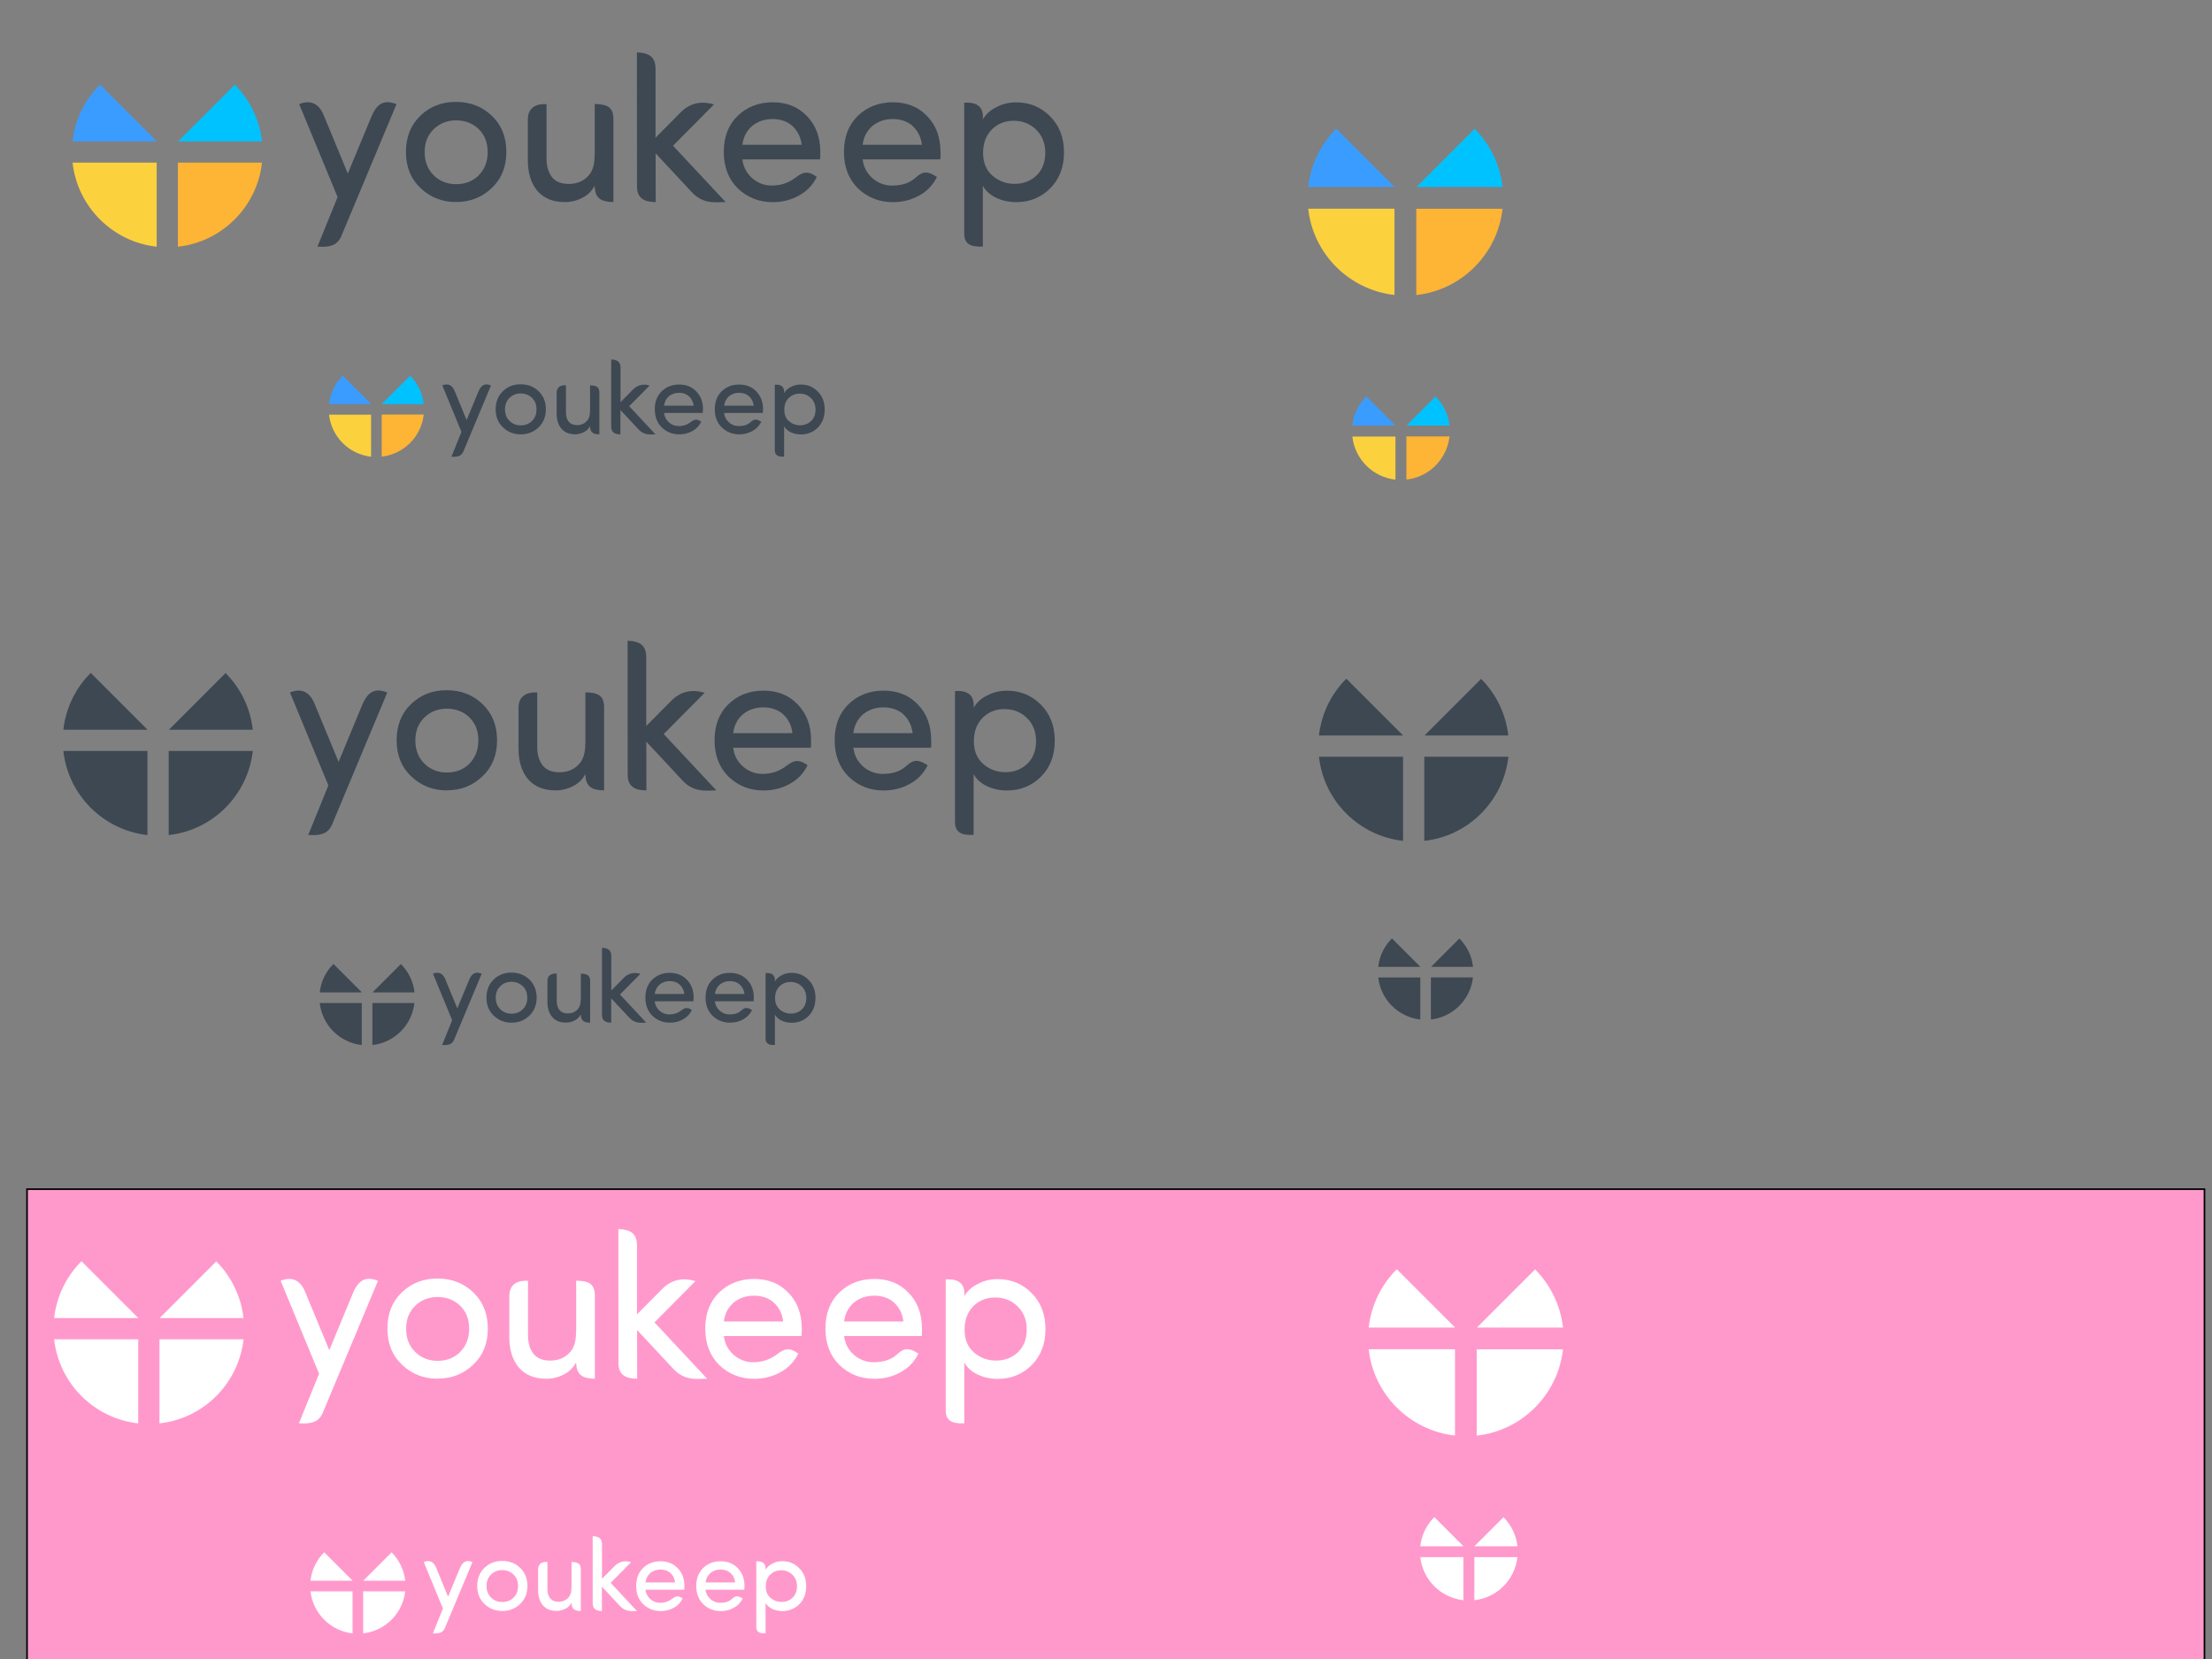 <?xml version="1.0" encoding="UTF-8"?>
<!DOCTYPE svg PUBLIC "-//W3C//DTD SVG 1.1//EN" "http://www.w3.org/Graphics/SVG/1.1/DTD/svg11.dtd">
<!-- Creator: CorelDRAW X6 -->
<svg xmlns="http://www.w3.org/2000/svg" xml:space="preserve" width="270.933mm" height="203.2mm" version="1.1" style="shape-rendering:geometricPrecision; text-rendering:geometricPrecision; image-rendering:optimizeQuality; fill-rule:evenodd; clip-rule:evenodd"
viewBox="0 0 27093 20320"
 xmlns:xlink="http://www.w3.org/1999/xlink">
 <rect x="0" y="0" width="27093" height="20320" fill="#808080" stroke="none"/>
 <defs>
  <style type="text/css">
   <![CDATA[
    .str0 {stroke:black;stroke-width:20}
    .fil0 {fill:none}
    .fil4 {fill:#00C2FF}
    .fil3 {fill:#3B9CFF}
    .fil5 {fill:#3D4852}
    .fil1 {fill:#FBD13E}
    .fil2 {fill:#FEB434}
    .fil7 {fill:#FF99CC}
    .fil8 {fill:white}
    .fil6 {fill:#3D4852;fill-rule:nonzero}
    .fil9 {fill:white;fill-rule:nonzero}
   ]]>
  </style>
 </defs>
 <g id="Layer_x0020_1">
  <g id="_195954440">
   <circle class="fil0" cx="17213" cy="2422" r="1190"/>
   <path class="fil1" d="M17080 3613c-555,-62 -996,-502 -1057,-1057l1057 0 0 1057z"/>
   <path class="fil2" d="M18404 2557c-62,555 -502,996 -1057,1057l0 -1057 1057 0z"/>
   <path class="fil3" d="M17080 2290l-1057 0c31,-278 157,-527 344,-714l713 713 0 1 0 0z"/>
   <path class="fil4" d="M18062 1578c186,187 311,436 342,712l-1054 0 712 -712z"/>
  </g>
  <g id="_195953216">
   <circle class="fil0" cx="17315" cy="9138" r="1160"/>
   <path class="fil5" d="M17185 10299c-541,-60 -971,-490 -1030,-1030l1030 0 0 1030z"/>
   <path class="fil5" d="M18475 9269c-60,541 -490,971 -1030,1030l0 -1030 1030 0z"/>
   <path class="fil5" d="M17185 9009l-1030 0c30,-271 153,-514 335,-696l695 695 0 1 0 0z"/>
   <path class="fil5" d="M18141 8315c182,183 303,425 333,694l-1027 0 694 -694z"/>
  </g>
  <g id="_195952784">
   <circle class="fil0" cx="17159" cy="5279" r="595"/>
   <path class="fil1" d="M17092 5875c-278,-31 -498,-251 -528,-528l528 0 0 528z"/>
   <path class="fil2" d="M17754 5346c-31,278 -251,498 -528,528l0 -528 528 0z"/>
   <path class="fil3" d="M17092 5213l-528 0c15,-139 78,-264 172,-357l356 356 0 0 0 0z"/>
   <path class="fil4" d="M17583 4857c93,94 156,218 171,356l-527 0 356 -356z"/>
  </g>
  <g id="_195950840">
   <circle class="fil0" cx="17461" cy="11907" r="580"/>
   <path class="fil5" d="M17396 12487c-271,-30 -485,-245 -515,-515l515 0 0 515z"/>
   <path class="fil5" d="M18041 11972c-30,271 -245,485 -515,515l0 -515 515 0z"/>
   <path class="fil5" d="M17396 11842l-515 0c15,-136 76,-257 168,-348l347 347 0 0 0 0z"/>
   <path class="fil5" d="M17875 11495c91,91 152,212 167,347l-514 0 347 -347z"/>
  </g>
  <g id="_195947024">
   <path class="fil6" d="M4857 1274l-664 1588c-44,120 -110,172 -305,159l247 -607 -471 -1139c153,-60 250,5 305,147l291 704 288 -695c71,-170 161,-213 309,-155l0 -1z"/>
   <path class="fil6" d="M5863 2147c73,-73 110,-167 110,-284 0,-118 -37,-212 -110,-282 -73,-71 -165,-106 -274,-107 -109,0 -201,35 -275,106 -75,72 -113,166 -113,282 0,117 37,212 110,284 73,73 166,110 276,110 111,0 203,-36 277,-108l-1 -1zm-275 328c-171,0 -316,-57 -436,-170 -120,-113 -180,-261 -180,-444 0,-183 59,-331 177,-444 118,-113 264,-170 437,-169 174,0 320,57 438,170 119,114 178,262 178,443 0,181 -59,328 -179,442 -120,114 -265,171 -436,171l1 0z"/>
   <path class="fil6" d="M7284 1909l0 -635c159,2 224,43 229,172l0 1029c-147,-2 -228,-44 -229,-201 -34,65 -84,115 -152,149 -67,35 -138,52 -214,52 -146,0 -257,-46 -336,-137 -78,-92 -118,-219 -117,-382l0 -496c1,-127 83,-193 229,-184l0 664c0,98 23,174 68,231 45,55 113,82 204,82 91,0 167,-28 227,-86 61,-57 90,-142 89,-256l1 -1z"/>
   <g>
    <circle class="fil0" cx="2049" cy="1861" r="1160"/>
    <path class="fil1" d="M1919 3022c-541,-60 -971,-490 -1030,-1030l1030 0 0 1030z"/>
    <path class="fil2" d="M3209 1992c-60,541 -490,971 -1030,1030l0 -1030 1030 0z"/>
    <path class="fil3" d="M1919 1732l-1030 0c30,-271 153,-514 335,-696l695 695 0 1 0 0z"/>
    <path class="fil4" d="M2876 1038c182,183 303,425 333,694l-1027 0 694 -694z"/>
   </g>
   <path class="fil6" d="M11810 1258c157,-10 241,50 228,205 38,-66 94,-116 168,-151 72,-39 152,-58 241,-58 164,0 302,57 415,171 113,113 170,260 170,441 0,181 -56,328 -169,441 -112,112 -251,169 -416,169 -89,0 -171,-18 -245,-53 -74,-35 -129,-84 -164,-147l0 744c-158,8 -231,-37 -228,-168l0 -1594zm340 326c-72,72 -109,168 -109,288 0,120 38,213 115,280 77,67 168,100 273,100 105,0 195,-35 269,-105 70,-70 105,-162 105,-276 0,-114 -37,-208 -110,-281 -74,-73 -165,-110 -273,-111 -108,-1 -198,35 -271,106z"/>
   <path class="fil6" d="M11520 1862c0,52 -1,82 -3,90l-951 0c11,95 53,173 125,235 69,57 147,86 234,86 118,0 212,-29 280,-89 86,-76 135,-104 271,-17 -48,99 -121,175 -218,228 -97,54 -204,81 -321,81 -168,0 -311,-56 -430,-170 -113,-113 -170,-262 -170,-445 0,-183 56,-330 169,-441 113,-110 256,-166 429,-167 173,0 313,56 419,168 110,111 165,258 165,440zm-342 -320c-65,-56 -146,-84 -243,-84 -97,0 -179,28 -249,84 -69,60 -109,138 -120,232l726 0c-11,-95 -50,-172 -115,-232z"/>
   <path class="fil6" d="M10047 1862c0,52 -1,82 -3,90l-951 0c11,95 53,173 125,235 69,57 147,86 234,86 119,0 208,-37 282,-90 81,-59 143,-110 270,-16 -48,99 -121,175 -218,228 -97,54 -204,81 -321,81 -168,0 -311,-56 -430,-170 -113,-113 -170,-262 -170,-445 0,-183 56,-330 169,-441 113,-110 256,-166 429,-167 173,0 313,56 419,168 110,111 165,258 165,440zm-342 -320c-65,-56 -146,-84 -243,-84 -97,0 -179,28 -249,84 -69,60 -109,138 -120,232l726 0c-11,-95 -50,-172 -115,-232z"/>
   <path class="fil6" d="M8030 2475c-148,-1 -225,-53 -228,-185l-1 -1648c155,5 230,59 228,208l0 837 321 -324c114,-105 247,-128 395,-84l-502 506 645 690c-143,4 -284,24 -423,-130l-435 -467 1 597z"/>
  </g>
  <g id="_193531160">
   <path class="fil6" d="M4744 8480l-664 1588c-44,120 -110,172 -305,159l247 -607 -471 -1139c153,-60 250,5 305,147l291 704 288 -695c71,-170 161,-213 309,-155l0 -1z"/>
   <path class="fil6" d="M5749 9353c73,-73 110,-167 110,-284 0,-118 -37,-212 -110,-282 -73,-71 -165,-106 -274,-107 -109,0 -201,35 -275,106 -75,72 -113,166 -113,282 0,117 37,212 110,284 73,73 166,110 276,110 111,0 203,-36 277,-108l-1 -1zm-275 328c-171,0 -316,-57 -436,-170 -120,-113 -180,-261 -180,-444 0,-183 59,-331 177,-444 118,-113 264,-170 437,-169 174,0 320,57 438,170 119,114 178,262 178,443 0,181 -59,328 -179,442 -120,114 -265,171 -436,171l1 0z"/>
   <path class="fil6" d="M7170 9115l0 -635c159,2 224,43 229,172l0 1029c-147,-2 -228,-44 -229,-201 -34,65 -84,115 -152,149 -67,35 -138,52 -214,52 -146,0 -257,-46 -336,-137 -78,-92 -118,-219 -117,-382l0 -496c1,-127 83,-193 229,-184l0 664c0,98 23,174 68,231 45,55 113,82 204,82 91,0 167,-28 227,-86 61,-57 90,-142 89,-256l1 -1z"/>
   <circle class="fil0" cx="1936" cy="9067" r="1160"/>
   <path class="fil5" d="M1806 10228c-541,-60 -971,-490 -1030,-1030l1030 0 0 1030z"/>
   <path class="fil5" d="M3096 9198c-60,541 -490,971 -1030,1030l0 -1030 1030 0z"/>
   <path class="fil5" d="M1806 8938l-1030 0c30,-271 153,-514 335,-696l695 695 0 1 0 0z"/>
   <path class="fil5" d="M2763 8244c182,183 303,425 333,694l-1027 0 694 -694z"/>
   <path class="fil6" d="M11697 8464c157,-10 241,50 228,205 38,-66 94,-116 168,-151 72,-39 152,-58 241,-58 164,0 302,57 415,171 113,113 170,260 170,441 0,181 -56,328 -169,441 -112,112 -251,169 -416,169 -89,0 -171,-18 -245,-53 -74,-35 -129,-84 -164,-147l0 744c-158,8 -231,-37 -228,-168l0 -1594zm340 326c-72,72 -109,168 -109,288 0,120 38,213 115,280 77,67 168,100 273,100 105,0 195,-35 269,-105 70,-70 105,-162 105,-276 0,-114 -37,-208 -110,-281 -74,-73 -165,-110 -273,-111 -108,-1 -198,35 -271,106z"/>
   <path class="fil6" d="M11406 9068c0,52 -1,82 -3,90l-951 0c11,95 53,173 125,235 69,57 147,86 234,86 118,0 212,-29 280,-89 86,-76 135,-104 271,-17 -48,99 -121,175 -218,228 -97,54 -204,81 -321,81 -168,0 -311,-56 -430,-170 -113,-113 -170,-262 -170,-445 0,-183 56,-330 169,-441 113,-110 256,-166 429,-167 173,0 313,56 419,168 110,111 165,258 165,440zm-342 -320c-65,-56 -146,-84 -243,-84 -97,0 -179,28 -249,84 -69,60 -109,138 -120,232l726 0c-11,-95 -50,-172 -115,-232z"/>
   <path class="fil6" d="M9934 9068c0,52 -1,82 -3,90l-951 0c11,95 53,173 125,235 69,57 147,86 234,86 119,0 208,-37 282,-90 81,-59 143,-110 270,-16 -48,99 -121,175 -218,228 -97,54 -204,81 -321,81 -168,0 -311,-56 -430,-170 -113,-113 -170,-262 -170,-445 0,-183 56,-330 169,-441 113,-110 256,-166 429,-167 173,0 313,56 419,168 110,111 165,258 165,440zm-342 -320c-65,-56 -146,-84 -243,-84 -97,0 -179,28 -249,84 -69,60 -109,138 -120,232l726 0c-11,-95 -50,-172 -115,-232z"/>
   <path class="fil6" d="M7916 9681c-148,-1 -225,-53 -228,-185l-1 -1648c155,5 230,59 228,208l0 837 321 -324c114,-105 247,-128 395,-84l-502 506 645 690c-143,4 -284,24 -423,-130l-435 -467 1 597z"/>
  </g>
  <g id="_193522304">
   <path class="fil6" d="M6014 4720l-332 794c-22,60 -55,86 -153,80l123 -304 -235 -570c77,-30 125,2 153,73l145 352 144 -347c35,-85 81,-106 154,-78l0 0z"/>
   <path class="fil6" d="M6516 5156c37,-36 55,-83 55,-142 0,-59 -18,-106 -55,-141 -37,-35 -82,-53 -137,-54 -55,0 -100,17 -137,53 -38,36 -57,83 -57,141 0,58 18,106 55,142 37,37 83,55 138,55 56,0 102,-18 138,-54l0 0zm-137 164c-86,0 -158,-28 -218,-85 -60,-57 -90,-130 -90,-222 0,-91 30,-165 89,-222 59,-57 132,-85 218,-84 87,0 160,28 219,85 59,57 89,131 89,221 0,90 -30,164 -89,221 -60,57 -132,86 -218,86l0 0z"/>
   <path class="fil6" d="M7227 5037l0 -317c80,1 112,22 114,86l0 514c-73,-1 -114,-22 -114,-101 -17,32 -42,57 -76,74 -33,17 -69,26 -107,26 -73,0 -129,-23 -168,-69 -39,-46 -59,-110 -58,-191l0 -248c0,-64 41,-97 114,-92l0 332c0,49 11,87 34,115 23,27 57,41 102,41 46,0 83,-14 113,-43 31,-29 45,-71 45,-128l0 0z"/>
   <g>
    <circle class="fil0" cx="4610" cy="5013" r="580"/>
    <path class="fil1" d="M4545 5594c-271,-30 -485,-245 -515,-515l515 0 0 515z"/>
    <path class="fil2" d="M5190 5078c-30,271 -245,485 -515,515l0 -515 515 0z"/>
    <path class="fil3" d="M4545 4949l-515 0c15,-136 76,-257 168,-348l347 347 0 0 0 0z"/>
    <path class="fil4" d="M5023 4602c91,91 152,212 167,347l-514 0 347 -347z"/>
   </g>
   <path class="fil6" d="M9490 4712c78,-5 120,25 114,103 19,-33 47,-58 84,-76 36,-19 76,-29 121,-29 82,0 151,28 207,86 57,56 85,130 85,221 0,91 -28,164 -84,220 -56,56 -125,84 -208,84 -45,0 -85,-9 -123,-26 -37,-18 -64,-42 -82,-74l0 372c-79,4 -116,-19 -114,-84l0 -797zm170 163c-36,36 -54,84 -54,144 0,60 19,106 58,140 38,33 84,50 137,50 53,0 98,-18 135,-53 35,-35 53,-81 53,-138 0,-57 -18,-104 -55,-141 -37,-37 -83,-55 -136,-56 -54,0 -99,17 -136,53z"/>
   <path class="fil6" d="M9345 5013c0,26 0,41 -1,45l-476 0c6,47 27,86 63,118 35,29 74,43 117,43 59,0 106,-14 140,-44 43,-38 67,-52 136,-9 -24,49 -60,87 -109,114 -49,27 -102,40 -160,40 -84,0 -155,-28 -215,-85 -57,-57 -85,-131 -85,-222 0,-92 28,-165 84,-220 56,-55 128,-83 214,-83 87,0 156,28 210,84 55,56 83,129 83,220zm-171 -160c-33,-28 -73,-42 -121,-42 -48,0 -90,14 -124,42 -34,30 -54,69 -60,116l363 0c-6,-47 -25,-86 -58,-116z"/>
   <path class="fil6" d="M8609 5013c0,26 0,41 -1,45l-475 0c6,47 27,86 63,118 35,29 74,43 117,43 60,0 104,-18 141,-45 41,-29 71,-55 135,-8 -24,49 -60,87 -109,114 -49,27 -102,40 -160,40 -84,0 -155,-28 -215,-85 -57,-57 -85,-131 -85,-222 0,-92 28,-165 84,-220 56,-55 128,-83 214,-83 87,0 156,28 210,84 55,56 83,129 83,220zm-171 -160c-33,-28 -73,-42 -121,-42 -48,0 -90,14 -124,42 -34,30 -54,69 -60,116l363 0c-6,-47 -25,-86 -58,-116z"/>
   <path class="fil6" d="M7600 5320c-74,0 -112,-27 -114,-93l0 -824c77,3 115,30 114,104l0 419 160 -162c57,-52 123,-64 197,-42l-251 253 322 345c-71,2 -142,12 -211,-65l-218 -233 0 298z"/>
  </g>
  <g id="_193518608">
   <path class="fil6" d="M5900 11926l-332 794c-22,60 -55,86 -153,80l123 -304 -235 -570c77,-30 125,2 153,73l145 352 144 -347c35,-85 81,-106 154,-78l0 0z"/>
   <path class="fil6" d="M6403 12362c37,-36 55,-83 55,-142 0,-59 -18,-106 -55,-141 -37,-35 -82,-53 -137,-54 -55,0 -100,17 -137,53 -38,36 -57,83 -57,141 0,58 18,106 55,142 37,37 83,55 138,55 56,0 102,-18 138,-54l0 0zm-137 164c-86,0 -158,-28 -218,-85 -60,-57 -90,-130 -90,-222 0,-91 30,-165 89,-222 59,-57 132,-85 218,-84 87,0 160,28 219,85 59,57 89,131 89,221 0,90 -30,164 -89,221 -60,57 -132,86 -218,86l0 0z"/>
   <path class="fil6" d="M7114 12243l0 -317c80,1 112,22 114,86l0 514c-73,-1 -114,-22 -114,-101 -17,32 -42,57 -76,74 -33,17 -69,26 -107,26 -73,0 -129,-23 -168,-69 -39,-46 -59,-110 -58,-191l0 -248c0,-64 41,-97 114,-92l0 332c0,49 11,87 34,115 23,27 57,41 102,41 46,0 83,-14 113,-43 31,-29 45,-71 45,-128l0 0z"/>
   <circle class="fil0" cx="4496" cy="12219" r="580"/>
   <path class="fil5" d="M4431 12800c-271,-30 -485,-245 -515,-515l515 0 0 515z"/>
   <path class="fil5" d="M5076 12285c-30,271 -245,485 -515,515l0 -515 515 0z"/>
   <path class="fil5" d="M4431 12155l-515 0c15,-136 76,-257 168,-348l347 347 0 0 0 0z"/>
   <path class="fil5" d="M4910 11808c91,91 152,212 167,347l-514 0 347 -347z"/>
   <path class="fil6" d="M9377 11918c78,-5 120,25 114,103 19,-33 47,-58 84,-76 36,-19 76,-29 121,-29 82,0 151,28 207,86 57,56 85,130 85,221 0,91 -28,164 -84,220 -56,56 -125,84 -208,84 -45,0 -85,-9 -123,-26 -37,-18 -64,-42 -82,-74l0 372c-79,4 -116,-19 -114,-84l0 -797zm170 163c-36,36 -54,84 -54,144 0,60 19,106 58,140 38,33 84,50 137,50 53,0 98,-18 135,-53 35,-35 53,-81 53,-138 0,-57 -18,-104 -55,-141 -37,-37 -83,-55 -136,-56 -54,0 -99,17 -136,53z"/>
   <path class="fil6" d="M9232 12219c0,26 0,41 -1,45l-476 0c6,47 27,86 63,118 35,29 74,43 117,43 59,0 106,-14 140,-44 43,-38 67,-52 136,-9 -24,49 -60,87 -109,114 -49,27 -102,40 -160,40 -84,0 -155,-28 -215,-85 -57,-57 -85,-131 -85,-222 0,-92 28,-165 84,-220 56,-55 128,-83 214,-83 87,0 156,28 210,84 55,56 83,129 83,220zm-171 -160c-33,-28 -73,-42 -121,-42 -48,0 -90,14 -124,42 -34,30 -54,69 -60,116l363 0c-6,-47 -25,-86 -58,-116z"/>
   <path class="fil6" d="M8495 12219c0,26 0,41 -1,45l-476 0c6,47 27,86 63,118 35,29 74,43 117,43 60,0 104,-18 141,-45 41,-29 71,-55 135,-8 -24,49 -60,87 -109,114 -49,27 -102,40 -160,40 -84,0 -155,-28 -215,-85 -57,-57 -85,-131 -85,-222 0,-92 28,-165 84,-220 56,-55 128,-83 214,-83 87,0 156,28 210,84 55,56 83,129 83,220zm-171 -160c-33,-28 -73,-42 -121,-42 -48,0 -90,14 -124,42 -34,30 -54,69 -60,116l363 0c-6,-47 -25,-86 -58,-116z"/>
   <path class="fil6" d="M7487 12526c-74,0 -112,-27 -114,-93l0 -824c77,3 115,30 114,104l0 419 160 -162c57,-52 123,-64 197,-42l-251 253 322 345c-71,2 -142,12 -211,-65l-218 -233 0 298z"/>
  </g>
  <rect class="fil7 str0" x="331" y="14565" width="26670" height="5794"/>
  <g id="_193509128">
   <circle class="fil0" cx="17954" cy="16392" r="1190"/>
   <path class="fil8" d="M17821 17583c-555,-62 -996,-502 -1057,-1057l1057 0 0 1057z"/>
   <path class="fil8" d="M19144 16527c-62,555 -502,996 -1057,1057l0 -1057 1057 0z"/>
   <path class="fil8" d="M17821 16260l-1057 0c31,-278 157,-527 344,-714l713 713 0 1 0 0z"/>
   <path class="fil8" d="M18802 15548c186,187 311,436 342,712l-1054 0 712 -712z"/>
  </g>
  <g id="_193507472">
   <circle class="fil0" cx="17990" cy="19005" r="595"/>
   <path class="fil8" d="M17924 19600c-278,-31 -498,-251 -528,-528l528 0 0 528z"/>
   <path class="fil8" d="M18586 19072c-31,278 -251,498 -528,528l0 -528 528 0z"/>
   <path class="fil8" d="M17924 18939l-528 0c15,-139 78,-264 172,-357l356 356 0 0 0 0z"/>
   <path class="fil8" d="M18415 18583c93,94 156,218 171,356l-527 0 356 -356z"/>
  </g>
  <g id="_193504232">
   <path class="fil9" d="M4630 15686l-664 1588c-44,120 -110,172 -305,159l247 -607 -471 -1139c153,-60 250,5 305,147l291 704 288 -695c71,-170 161,-213 309,-155l0 -1z"/>
   <path class="fil9" d="M5636 16559c73,-73 110,-167 110,-284 0,-118 -37,-212 -110,-282 -73,-71 -165,-106 -274,-107 -109,0 -201,35 -275,106 -75,72 -113,166 -113,282 0,117 37,212 110,284 73,73 166,110 276,110 111,0 203,-36 277,-108l-1 -1zm-275 328c-171,0 -316,-57 -436,-170 -120,-113 -180,-261 -180,-444 0,-183 59,-331 177,-444 118,-113 264,-170 437,-169 174,0 320,57 438,170 119,114 178,262 178,443 0,181 -59,328 -179,442 -120,114 -265,171 -436,171l1 0z"/>
   <path class="fil9" d="M7057 16321l0 -635c159,2 224,43 229,172l0 1029c-147,-2 -228,-44 -229,-201 -34,65 -84,115 -152,149 -67,35 -138,52 -214,52 -146,0 -257,-46 -336,-137 -78,-92 -118,-219 -117,-382l0 -496c1,-127 83,-193 229,-184l0 664c0,98 23,174 68,231 45,55 113,82 204,82 91,0 167,-28 227,-86 61,-57 90,-142 89,-256l1 -1z"/>
   <circle class="fil0" cx="1822" cy="16273" r="1160"/>
   <path class="fil8" d="M1693 17434c-541,-60 -971,-490 -1030,-1030l1030 0 0 1030z"/>
   <path class="fil8" d="M2983 16404c-60,541 -490,971 -1030,1030l0 -1030 1030 0z"/>
   <path class="fil8" d="M1693 16144l-1030 0c30,-271 153,-514 335,-696l695 695 0 1 0 0z"/>
   <path class="fil8" d="M2649 15450c182,183 303,425 333,694l-1027 0 694 -694z"/>
   <path class="fil9" d="M11583 15671c157,-10 241,50 228,205 38,-66 94,-116 168,-151 72,-39 152,-58 241,-58 164,0 302,57 415,171 113,113 170,260 170,441 0,181 -56,328 -169,441 -112,112 -251,169 -416,169 -89,0 -171,-18 -245,-53 -74,-35 -129,-84 -164,-147l0 744c-158,8 -231,-37 -228,-168l0 -1594zm340 326c-72,72 -109,168 -109,288 0,120 38,213 115,280 77,67 168,100 273,100 105,0 195,-35 269,-105 70,-70 105,-162 105,-276 0,-114 -37,-208 -110,-281 -74,-73 -165,-110 -273,-111 -108,-1 -198,35 -271,106z"/>
   <path class="fil9" d="M11293 16274c0,52 -1,82 -3,90l-951 0c11,95 53,173 125,235 69,57 147,86 234,86 118,0 212,-29 280,-89 86,-76 135,-104 271,-17 -48,99 -121,175 -218,228 -97,54 -204,81 -321,81 -168,0 -311,-56 -430,-170 -113,-113 -170,-262 -170,-445 0,-183 56,-330 169,-441 113,-110 256,-166 429,-167 173,0 313,56 419,168 110,111 165,258 165,440zm-342 -320c-65,-56 -146,-84 -243,-84 -97,0 -179,28 -249,84 -69,60 -109,138 -120,232l726 0c-11,-95 -50,-172 -115,-232z"/>
   <path class="fil9" d="M9820 16274c0,52 -1,82 -3,90l-951 0c11,95 53,173 125,235 69,57 147,86 234,86 119,0 208,-37 282,-90 81,-59 143,-110 270,-16 -48,99 -121,175 -218,228 -97,54 -204,81 -321,81 -168,0 -311,-56 -430,-170 -113,-113 -170,-262 -170,-445 0,-183 56,-330 169,-441 113,-110 256,-166 429,-167 173,0 313,56 419,168 110,111 165,258 165,440zm-342 -320c-65,-56 -146,-84 -243,-84 -97,0 -179,28 -249,84 -69,60 -109,138 -120,232l726 0c-11,-95 -50,-172 -115,-232z"/>
   <path class="fil9" d="M7803 16887c-148,-1 -225,-53 -228,-185l-1 -1648c155,5 230,59 228,208l0 837 321 -324c114,-105 247,-128 395,-84l-502 506 645 690c-143,4 -284,24 -423,-130l-435 -467 1 597z"/>
  </g>
  <g id="_193534016">
   <path class="fil9" d="M5787 19132l-332 794c-22,60 -55,86 -153,80l123 -304 -235 -570c77,-30 125,2 153,73l145 352 144 -347c35,-85 81,-106 154,-78l0 0z"/>
   <path class="fil9" d="M6290 19568c37,-36 55,-83 55,-142 0,-59 -18,-106 -55,-141 -37,-35 -82,-53 -137,-54 -55,0 -100,17 -137,53 -38,36 -57,83 -57,141 0,58 18,106 55,142 37,37 83,55 138,55 56,0 102,-18 138,-54l0 0zm-137 164c-86,0 -158,-28 -218,-85 -60,-57 -90,-130 -90,-222 0,-91 30,-165 89,-222 59,-57 132,-85 218,-84 87,0 160,28 219,85 59,57 89,131 89,221 0,90 -30,164 -89,221 -60,57 -132,86 -218,86l0 0z"/>
   <path class="fil9" d="M7000 19449l0 -317c80,1 112,22 114,86l0 514c-73,-1 -114,-22 -114,-101 -17,32 -42,57 -76,74 -33,17 -69,26 -107,26 -73,0 -129,-23 -168,-69 -39,-46 -59,-110 -58,-191l0 -248c0,-64 41,-97 114,-92l0 332c0,49 11,87 34,115 23,27 57,41 102,41 46,0 83,-14 113,-43 31,-29 45,-71 45,-128l0 0z"/>
   <circle class="fil0" cx="4383" cy="19425" r="580"/>
   <path class="fil8" d="M4318 20006c-271,-30 -485,-245 -515,-515l515 0 0 515z"/>
   <path class="fil8" d="M4963 19491c-30,271 -245,485 -515,515l0 -515 515 0z"/>
   <path class="fil8" d="M4318 19361l-515 0c15,-136 76,-257 168,-348l347 347 0 0 0 0z"/>
   <path class="fil8" d="M4796 19014c91,91 152,212 167,347l-514 0 347 -347z"/>
   <path class="fil9" d="M9263 19124c78,-5 120,25 114,103 19,-33 47,-58 84,-76 36,-19 76,-29 121,-29 82,0 151,28 207,86 57,56 85,130 85,221 0,91 -28,164 -84,220 -56,56 -125,84 -208,84 -45,0 -85,-9 -123,-26 -37,-18 -64,-42 -82,-74l0 372c-79,4 -116,-19 -114,-84l0 -797zm170 163c-36,36 -54,84 -54,144 0,60 19,106 58,140 38,33 84,50 137,50 53,0 98,-18 135,-53 35,-35 53,-81 53,-138 0,-57 -18,-104 -55,-141 -37,-37 -83,-55 -136,-56 -54,0 -99,17 -136,53z"/>
   <path class="fil9" d="M9118 19426c0,26 0,41 -1,45l-476 0c6,47 27,86 63,118 35,29 74,43 117,43 59,0 106,-14 140,-44 43,-38 67,-52 136,-9 -24,49 -60,87 -109,114 -49,27 -102,40 -160,40 -84,0 -155,-28 -215,-85 -57,-57 -85,-131 -85,-222 0,-92 28,-165 84,-220 56,-55 128,-83 214,-83 87,0 156,28 210,84 55,56 83,129 83,220zm-171 -160c-33,-28 -73,-42 -121,-42 -48,0 -90,14 -124,42 -34,30 -54,69 -60,116l363 0c-6,-47 -25,-86 -58,-116z"/>
   <path class="fil9" d="M8382 19426c0,26 0,41 -1,45l-476 0c6,47 27,86 63,118 35,29 74,43 117,43 60,0 104,-18 141,-45 41,-29 71,-55 135,-8 -24,49 -60,87 -109,114 -49,27 -102,40 -160,40 -84,0 -155,-28 -215,-85 -57,-57 -85,-131 -85,-222 0,-92 28,-165 84,-220 56,-55 128,-83 214,-83 87,0 156,28 210,84 55,56 83,129 83,220zm-171 -160c-33,-28 -73,-42 -121,-42 -48,0 -90,14 -124,42 -34,30 -54,69 -60,116l363 0c-6,-47 -25,-86 -58,-116z"/>
   <path class="fil9" d="M7373 19732c-74,0 -112,-27 -114,-93l0 -824c77,3 115,30 114,104l0 419 160 -162c57,-52 123,-64 197,-42l-251 253 322 345c-71,2 -142,12 -211,-65l-218 -233 0 298z"/>
  </g>
 </g>
</svg>
